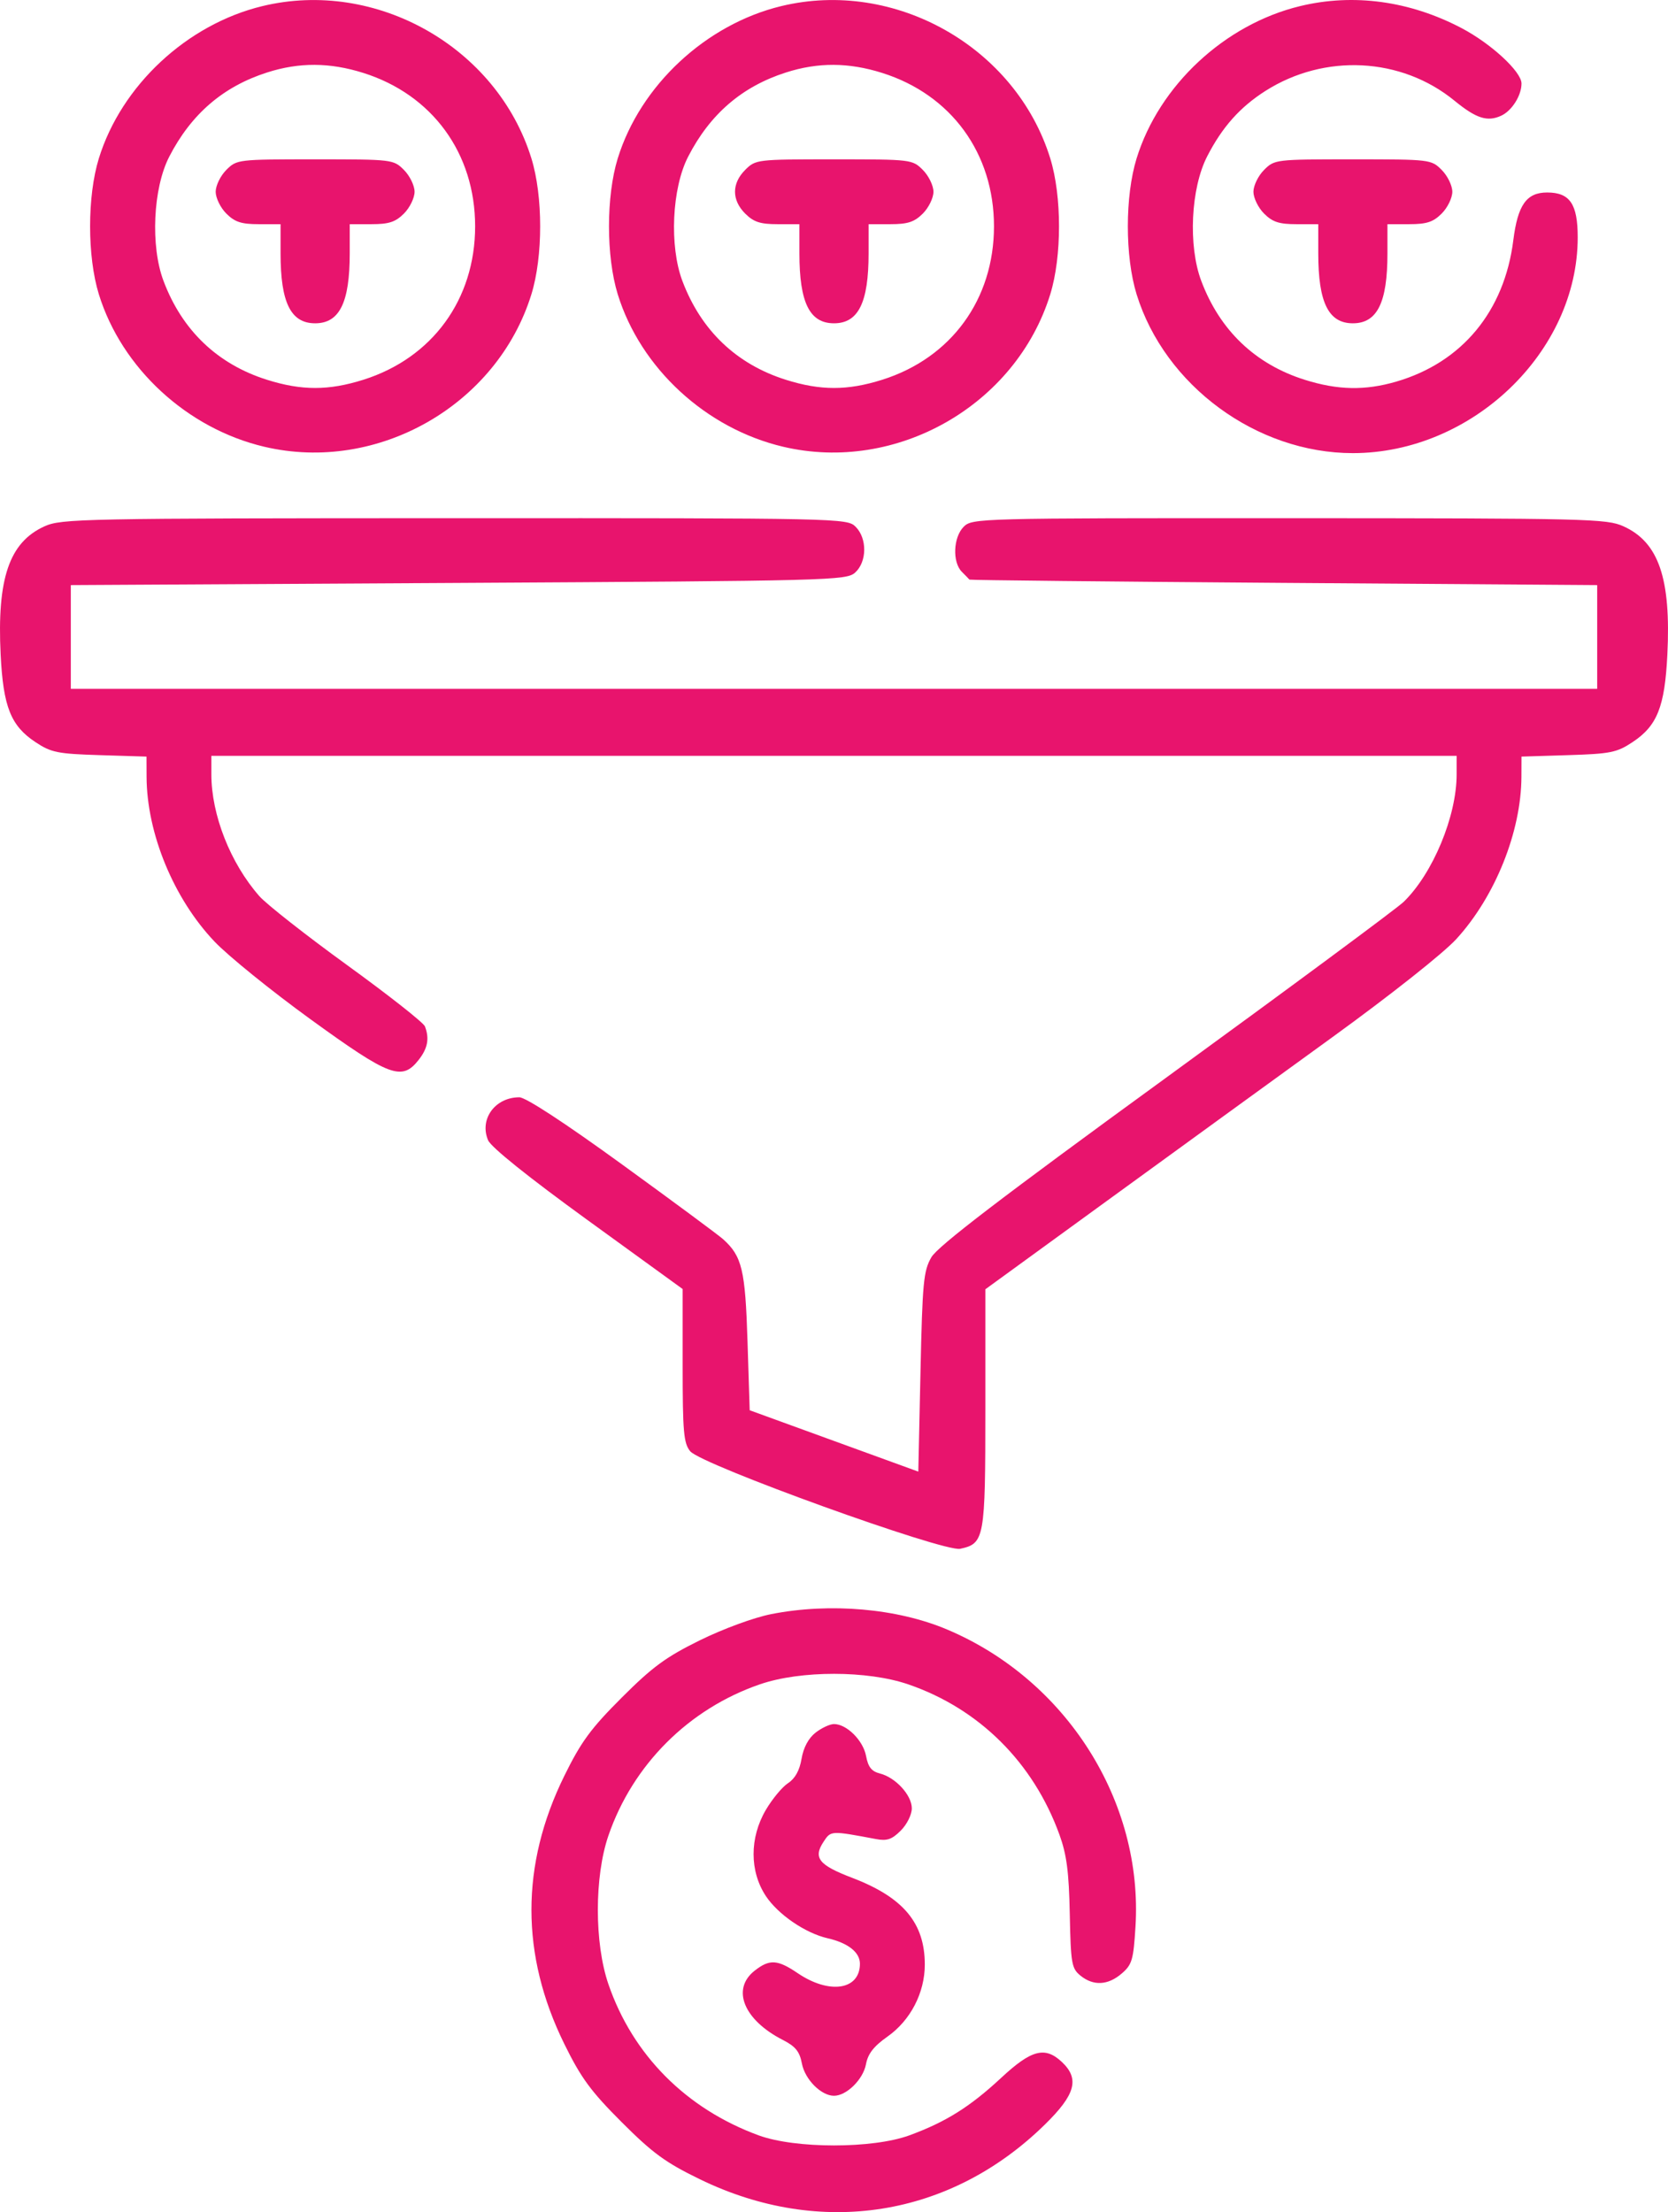 <svg width="46" height="61" viewBox="0 0 46 61" fill="none" xmlns="http://www.w3.org/2000/svg">
<path fill-rule="evenodd" clip-rule="evenodd" d="M7.234 0.169C5.155 0.672 3.348 2.356 2.726 4.368C2.404 5.411 2.404 7.071 2.726 8.115C3.357 10.155 5.162 11.818 7.288 12.319C10.413 13.056 13.709 11.174 14.655 8.115C14.977 7.071 14.977 5.411 14.655 4.368C13.706 1.298 10.368 -0.591 7.234 0.169ZM21.543 0.169C19.465 0.672 17.658 2.356 17.036 4.368C16.714 5.411 16.714 7.071 17.036 8.115C17.666 10.155 19.471 11.818 21.598 12.319C24.722 13.056 28.019 11.174 28.964 8.115C29.286 7.071 29.286 5.411 28.964 4.368C28.015 1.298 24.677 -0.591 21.543 0.169ZM35.852 0.169C33.774 0.672 31.967 2.356 31.345 4.368C31.023 5.411 31.023 7.071 31.345 8.115C32.124 10.635 34.657 12.495 37.309 12.495C40.599 12.495 43.51 9.702 43.51 6.545C43.51 5.625 43.294 5.308 42.667 5.308C42.099 5.308 41.856 5.651 41.734 6.625C41.488 8.583 40.322 9.992 38.51 10.522C37.644 10.775 36.895 10.76 35.98 10.472C34.617 10.042 33.642 9.111 33.129 7.748C32.763 6.778 32.838 5.192 33.293 4.309C33.707 3.503 34.199 2.952 34.898 2.507C36.53 1.469 38.644 1.578 40.108 2.774C40.709 3.266 41.016 3.366 41.397 3.192C41.693 3.058 41.96 2.635 41.96 2.303C41.96 1.977 41.123 1.204 40.307 0.775C38.876 0.024 37.324 -0.188 35.852 0.169ZM10.02 2.011C11.924 2.611 13.103 4.229 13.103 6.241C13.103 8.254 11.924 9.872 10.02 10.472C9.06 10.774 8.321 10.774 7.362 10.472C5.998 10.042 5.023 9.111 4.51 7.748C4.146 6.785 4.22 5.191 4.667 4.321C5.274 3.143 6.154 2.386 7.368 1.998C8.251 1.715 9.095 1.719 10.02 2.011ZM24.329 2.011C26.233 2.611 27.412 4.229 27.412 6.241C27.412 8.254 26.233 9.872 24.329 10.472C23.37 10.774 22.63 10.774 21.671 10.472C20.308 10.042 19.333 9.111 18.819 7.748C18.456 6.785 18.529 5.191 18.977 4.321C19.583 3.143 20.463 2.386 21.677 1.998C22.561 1.715 23.405 1.719 24.329 2.011ZM6.241 4.686C6.08 4.847 5.948 5.118 5.948 5.288C5.948 5.458 6.08 5.728 6.241 5.889C6.474 6.122 6.655 6.182 7.135 6.182H7.737V6.987C7.737 8.345 8.019 8.915 8.691 8.915C9.362 8.915 9.645 8.345 9.645 6.987V6.182H10.246C10.726 6.182 10.907 6.122 11.14 5.889C11.301 5.728 11.433 5.458 11.433 5.288C11.433 5.118 11.301 4.847 11.14 4.686C10.851 4.397 10.822 4.394 8.691 4.394C6.559 4.394 6.53 4.397 6.241 4.686ZM20.55 4.686C20.177 5.059 20.177 5.516 20.55 5.889C20.784 6.122 20.965 6.182 21.444 6.182H22.046V6.987C22.046 8.345 22.328 8.915 23 8.915C23.672 8.915 23.954 8.345 23.954 6.987V6.182H24.556C25.035 6.182 25.216 6.122 25.45 5.889C25.611 5.728 25.743 5.458 25.743 5.288C25.743 5.118 25.611 4.847 25.45 4.686C25.161 4.397 25.131 4.394 23 4.394C20.869 4.394 20.839 4.397 20.55 4.686ZM34.86 4.686C34.699 4.847 34.567 5.118 34.567 5.288C34.567 5.458 34.699 5.728 34.86 5.889C35.093 6.122 35.274 6.182 35.754 6.182H36.355V6.987C36.355 8.345 36.638 8.915 37.309 8.915C37.981 8.915 38.263 8.345 38.263 6.987V6.182H38.865C39.345 6.182 39.526 6.122 39.759 5.889C39.92 5.728 40.052 5.458 40.052 5.288C40.052 5.118 39.92 4.847 39.759 4.686C39.47 4.397 39.441 4.394 37.309 4.394C35.178 4.394 35.149 4.397 34.86 4.686ZM1.226 14.514C0.255 14.954 -0.086 15.953 0.018 18.054C0.089 19.49 0.298 20.015 0.979 20.465C1.41 20.751 1.587 20.787 2.749 20.823L4.04 20.863L4.042 21.419C4.048 22.982 4.79 24.781 5.918 25.966C6.295 26.362 7.489 27.328 8.571 28.112C10.75 29.691 11.082 29.815 11.544 29.229C11.796 28.909 11.847 28.637 11.719 28.303C11.68 28.2 10.716 27.441 9.577 26.616C8.439 25.791 7.348 24.934 7.153 24.712C6.353 23.802 5.829 22.471 5.829 21.353V20.842H23H40.171V21.353C40.171 22.509 39.516 24.085 38.71 24.869C38.527 25.047 35.576 27.231 32.153 29.722C27.615 33.023 25.863 34.364 25.686 34.668C25.468 35.045 25.439 35.353 25.385 37.833L25.325 40.58L23 39.734L20.675 38.888L20.615 36.987C20.553 35.014 20.464 34.641 19.942 34.171C19.82 34.061 18.57 33.136 17.163 32.115C15.575 30.962 14.498 30.258 14.323 30.258C13.653 30.258 13.214 30.86 13.46 31.442C13.54 31.633 14.572 32.461 16.208 33.647L18.826 35.545V37.656C18.826 39.491 18.854 39.8 19.035 40.019C19.343 40.392 26.032 42.807 26.481 42.708C27.151 42.562 27.174 42.433 27.174 38.838V35.552L30.542 33.103C32.395 31.756 35.178 29.735 36.727 28.613C38.344 27.442 39.806 26.284 40.162 25.895C41.235 24.722 41.952 22.933 41.958 21.419L41.96 20.863L43.251 20.823C44.413 20.787 44.59 20.751 45.021 20.465C45.702 20.015 45.911 19.49 45.982 18.054C46.086 15.953 45.745 14.954 44.774 14.514C44.312 14.304 43.811 14.292 35.551 14.289C26.973 14.287 26.812 14.291 26.577 14.525C26.288 14.814 26.26 15.502 26.526 15.768C26.629 15.871 26.723 15.968 26.735 15.983C26.747 15.998 30.647 16.039 35.401 16.073L44.047 16.134V17.564V18.995H23H1.953V17.564V16.134L12.643 16.074C22.942 16.017 23.342 16.006 23.584 15.788C23.911 15.491 23.918 14.846 23.596 14.525C23.361 14.29 23.201 14.287 12.536 14.289C2.241 14.292 1.691 14.303 1.226 14.514ZM21.271 44.509C20.795 44.602 19.949 44.913 19.303 45.23C18.364 45.693 17.995 45.963 17.145 46.813C16.293 47.664 16.024 48.031 15.562 48.971C14.354 51.427 14.354 53.905 15.562 56.361C16.024 57.301 16.293 57.667 17.145 58.519C18.002 59.376 18.356 59.634 19.303 60.094C22.624 61.708 26.206 61.141 28.813 58.587C29.661 57.757 29.779 57.324 29.283 56.858C28.819 56.423 28.445 56.52 27.611 57.296C26.751 58.096 26.08 58.516 25.077 58.883C24.065 59.253 21.935 59.253 20.923 58.883C18.926 58.152 17.449 56.667 16.779 54.715C16.39 53.584 16.39 51.748 16.779 50.617C17.451 48.661 18.996 47.118 20.96 46.444C22.081 46.059 23.923 46.06 25.05 46.447C27.004 47.118 28.497 48.602 29.217 50.59C29.417 51.142 29.479 51.616 29.502 52.779C29.53 54.15 29.553 54.28 29.797 54.478C30.155 54.768 30.554 54.747 30.935 54.42C31.219 54.176 31.258 54.044 31.314 53.132C31.53 49.673 29.407 46.322 26.12 44.934C24.745 44.352 22.893 44.19 21.271 44.509ZM22.49 47.779C22.295 47.932 22.157 48.191 22.105 48.499C22.051 48.82 21.927 49.044 21.732 49.171C21.571 49.276 21.296 49.609 21.119 49.91C20.669 50.678 20.67 51.602 21.121 52.284C21.459 52.793 22.209 53.306 22.821 53.447C23.387 53.576 23.715 53.834 23.715 54.15C23.715 54.876 22.872 55.003 21.997 54.409C21.441 54.032 21.222 54.019 20.81 54.343C20.163 54.852 20.512 55.703 21.592 56.253C21.938 56.43 22.052 56.571 22.114 56.899C22.197 57.34 22.645 57.791 23 57.791C23.347 57.791 23.803 57.341 23.882 56.921C23.936 56.631 24.096 56.426 24.474 56.16C25.11 55.712 25.504 54.951 25.504 54.174C25.504 53.027 24.913 52.32 23.501 51.781C22.578 51.429 22.421 51.23 22.711 50.788C22.915 50.477 22.908 50.477 24.156 50.712C24.461 50.77 24.596 50.724 24.841 50.479C25.012 50.309 25.146 50.037 25.146 49.865C25.146 49.502 24.698 49.013 24.265 48.904C24.036 48.846 23.941 48.727 23.884 48.42C23.803 47.992 23.35 47.541 23 47.541C22.887 47.541 22.657 47.648 22.49 47.779Z" fill="#E8146D"/>
</svg>
